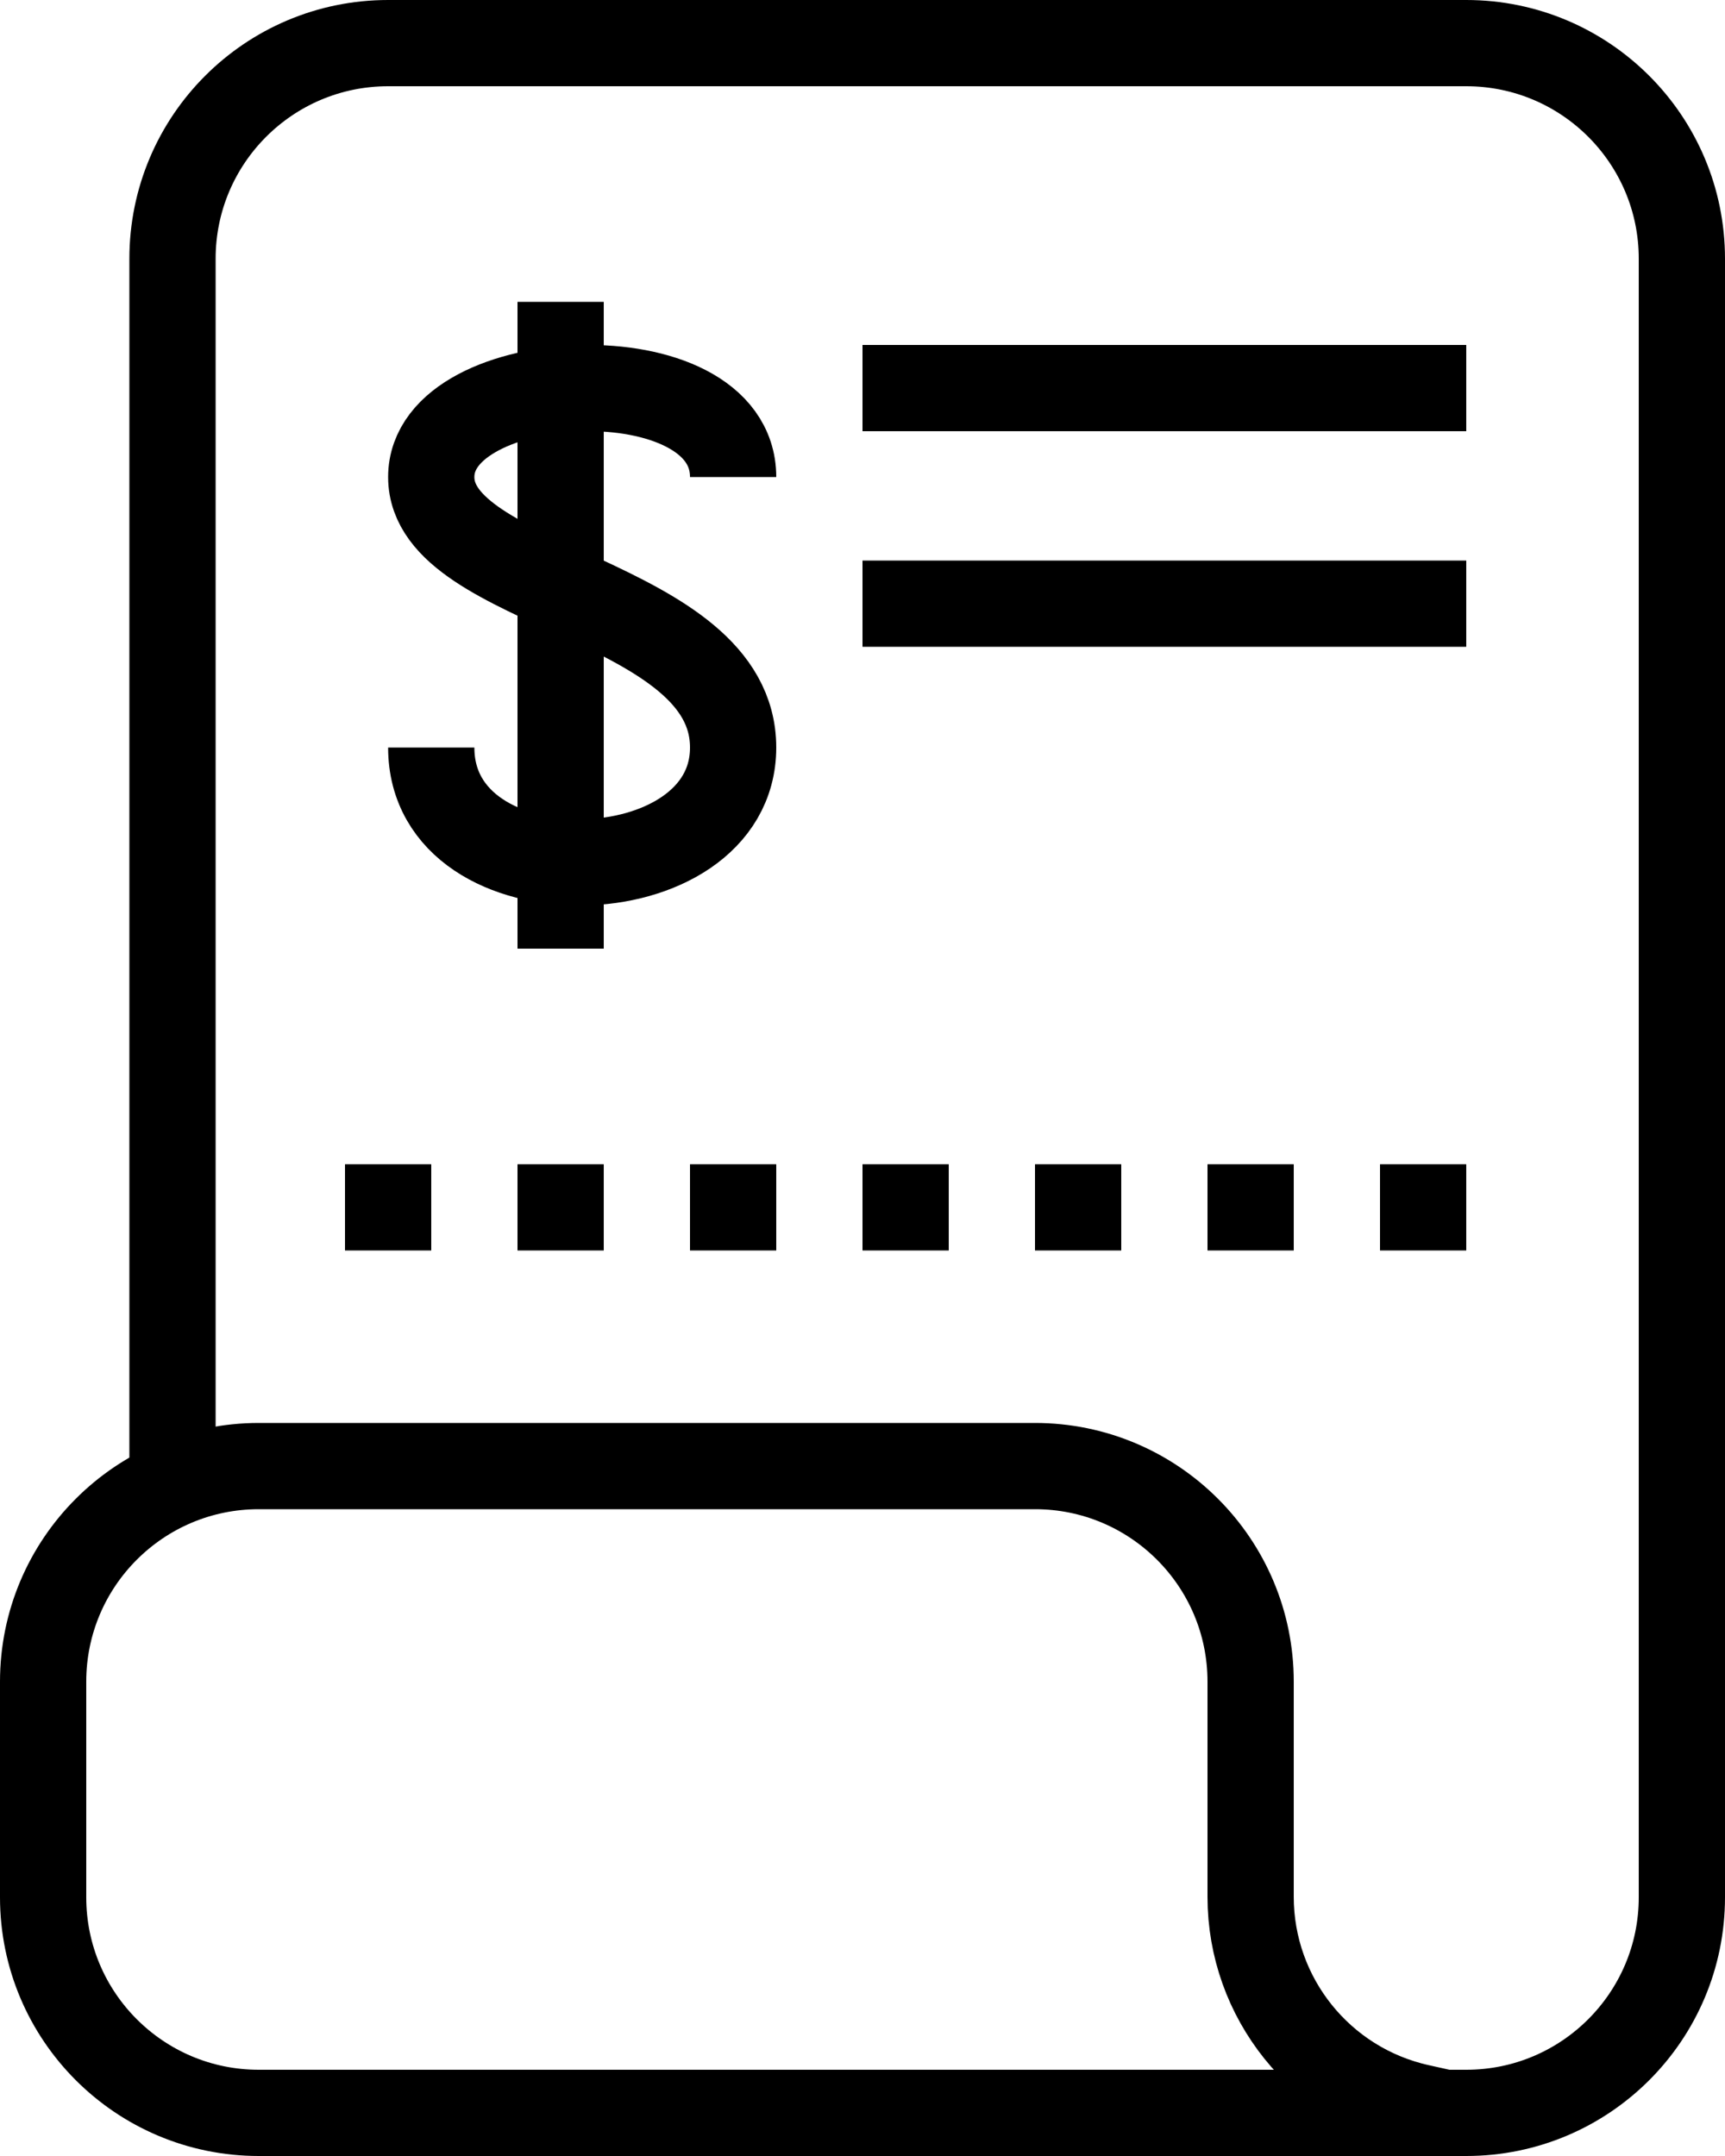 <svg width="40" height="50" viewBox="0 0 40 50" fill="none" xmlns="http://www.w3.org/2000/svg">
<g clip-path="url(#clip0_2_28)">
<path d="M4 34.12V6C4 3.239 6.239 1 9 1H34C36.761 1 39 3.239 39 6V44C39 46.761 36.761 49 34 49H16.688" stroke="black" stroke-width="2"/>
<path d="M33.5 49L32.915 48.87C30.628 48.362 29 46.333 29 43.989V39C29 36.239 26.761 34 24 34H6C3.239 34 1 36.239 1 39V44C1 46.761 3.239 49 6 49H18.85" stroke="black" stroke-width="2"/>
<path d="M17 11.063C17 8.154 10 8.475 10 11.063C10 13.651 17 13.875 17 17.336C17 20.797 10 20.977 10 17.336" stroke="black" stroke-width="2" stroke-linejoin="round"/>
<path d="M13 7V22" stroke="black" stroke-width="2" stroke-linejoin="round"/>
<path d="M20 9H34" stroke="black" stroke-width="2"/>
<path d="M20 14H34" stroke="black" stroke-width="2"/>
<path d="M8 28H10" stroke="black" stroke-width="2"/>
<path d="M12 28H14" stroke="black" stroke-width="2"/>
<path d="M16 28H18" stroke="black" stroke-width="2"/>
<path d="M20 28H22" stroke="black" stroke-width="2"/>
<path d="M24 28H26" stroke="black" stroke-width="2"/>
<path d="M28 28H30" stroke="black" stroke-width="2"/>
<path d="M32 28H34" stroke="black" stroke-width="2"/>
</g>
<defs>
<clipPath id="clip0_2_28">
<rect width="40" height="50" fill="white"/>
</clipPath>
</defs>
</svg>
